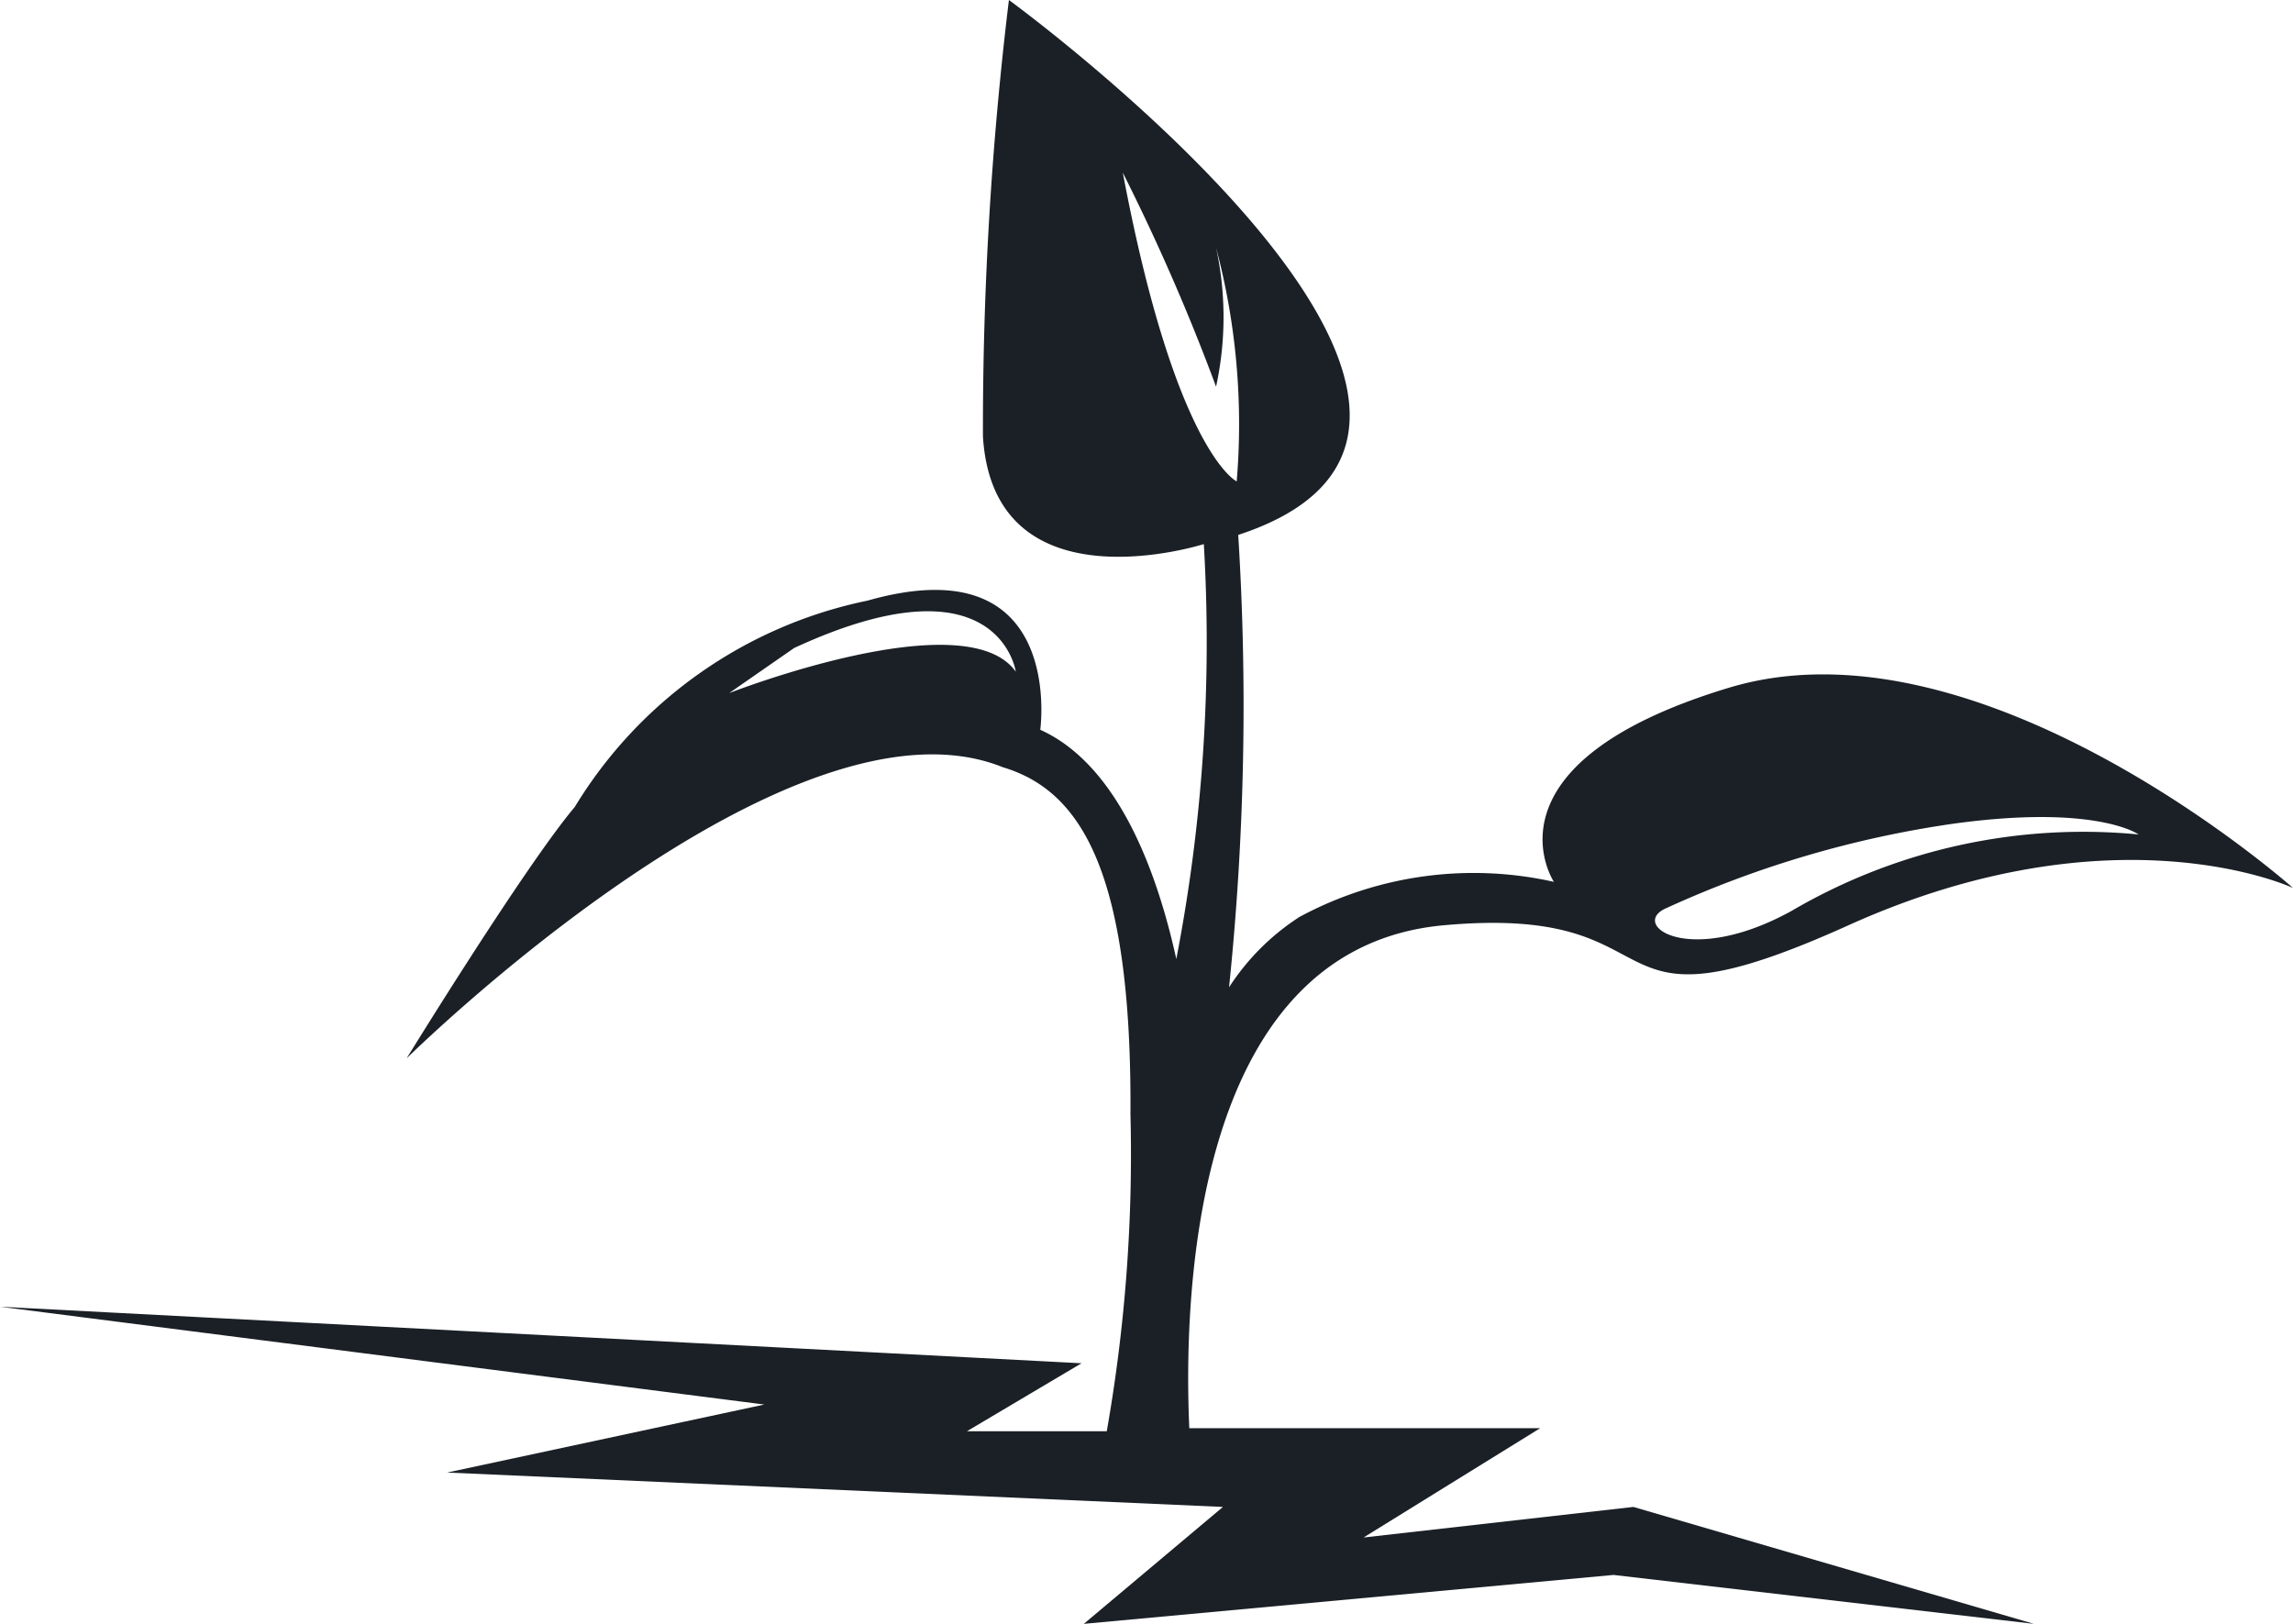 <svg xmlns="http://www.w3.org/2000/svg" viewBox="0 0 30 21.25"><defs><style>.cls-1{fill:#1a2026;}</style></defs><title>Invasive Species</title><g id="Layer_2" data-name="Layer 2"><g id="Layer_1-2" data-name="Layer 1"><path class="cls-1" d="M18.87,12.11c3.23-.3,1.81,1.58,5.31,0S30,11.62,30,11.62,25.93,8,22.62,9s-2.29,2.54-2.29,2.54A4.8,4.8,0,0,0,17,12a3.1,3.1,0,0,0-.92.92A35.82,35.82,0,0,0,16.2,7c4.55-1.49-3-7-3-7a46.53,46.53,0,0,0-.34,5.71C13,8,15.75,7.12,15.75,7.12a21.8,21.8,0,0,1-.36,5.43c-.24-1.09-.74-2.53-1.78-3,0,0,.34-2.43-2.26-1.69a5.86,5.86,0,0,0-3.83,2.7c-.65.77-2.2,3.29-2.2,3.29s5-4.94,7.8-3.81c1,.3,1.69,1.32,1.67,4.54a20.89,20.89,0,0,1-.31,4.15H12.65l1.5-.89L0,17.1l10,1.28-4.15.89L16,19.72l-1.82,1.53,6.93-.64,5.5.64-5.24-1.53-3.53.4,2.31-1.43H15.56C15.49,17.14,15.54,12.43,18.87,12.11Zm2.94-.23a13.68,13.68,0,0,1,3.74-1.1c1.88-.26,2.43.14,2.43.14a7.55,7.55,0,0,0-4.54,1C22.08,12.67,21.3,12.09,21.81,11.88ZM9.54,9.07l.85-.59c2.68-1.24,2.9.31,2.9.31C12.63,7.86,9.54,9.07,9.54,9.07Zm5.15-6.81a27.34,27.34,0,0,1,1.22,2.8,4.28,4.28,0,0,0,0-1.82,9,9,0,0,1,.27,3.06S15.38,5.92,14.69,2.26Z"/></g></g></svg>